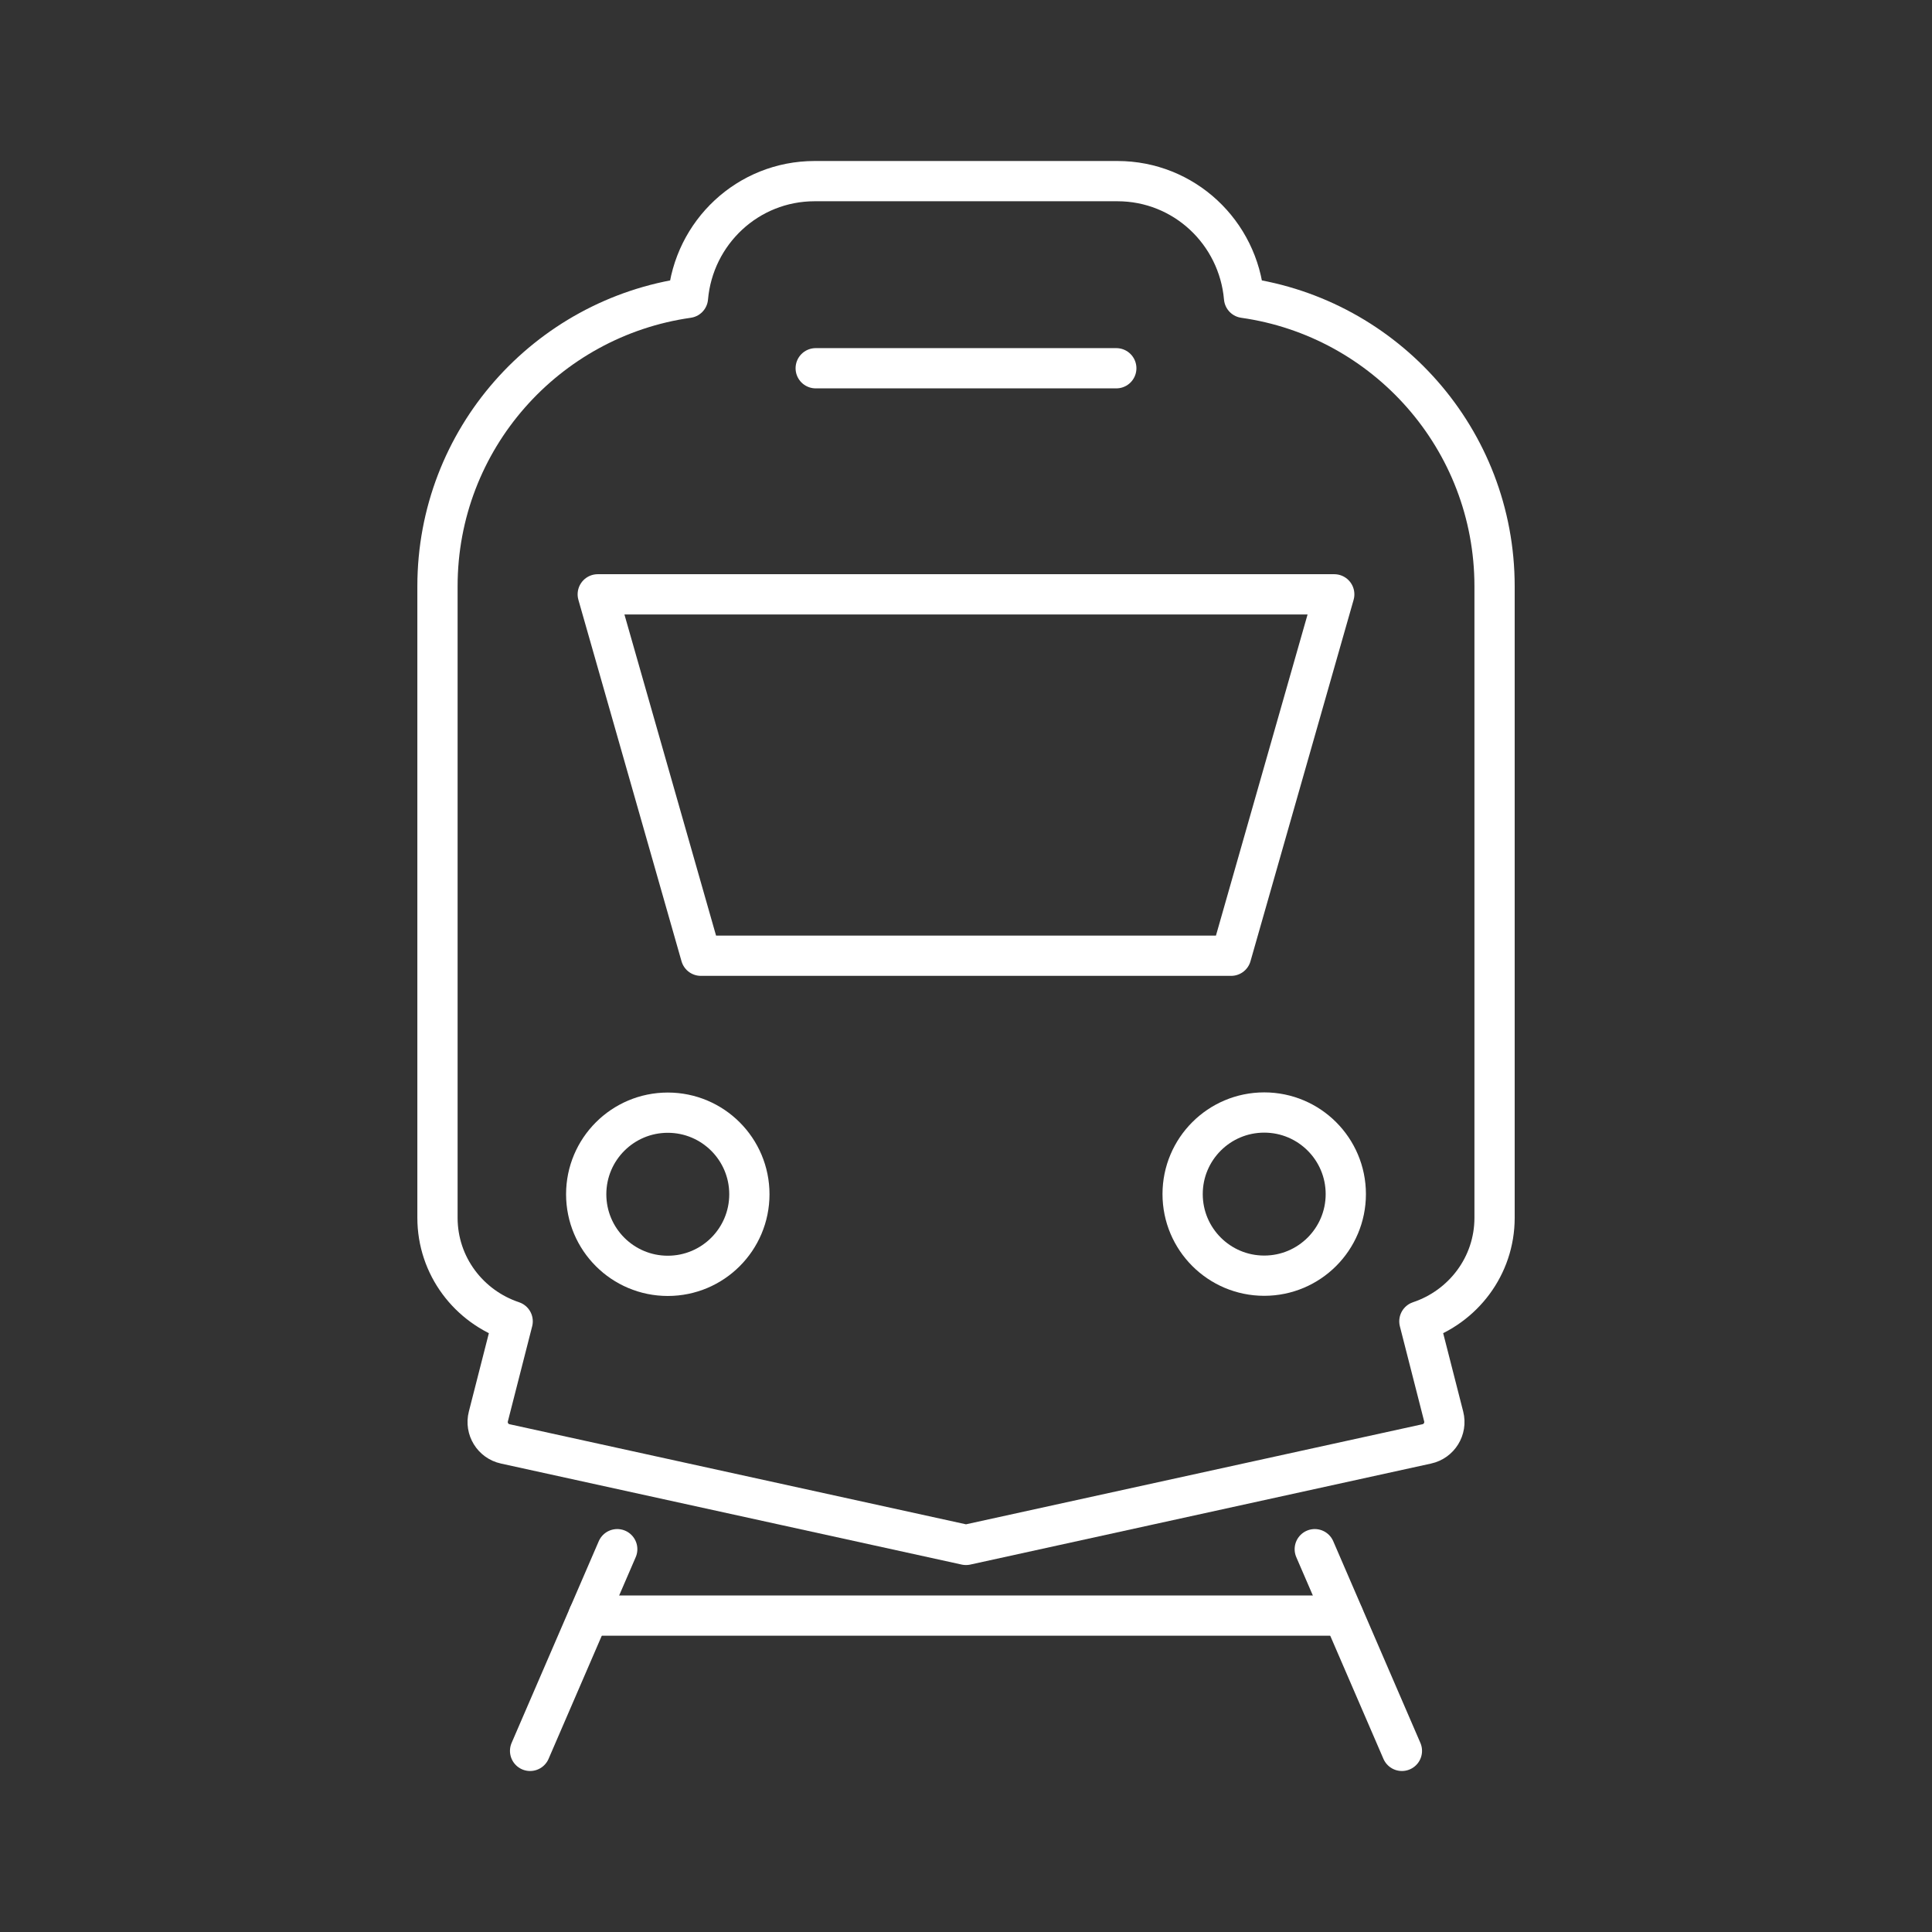 <svg viewBox="0 0 48 48" xmlns="http://www.w3.org/2000/svg">
    <rect x="0" y="0" width="48" height="48" fill="#333333" stroke="none"/>
    <style>
        .a{fill:none;stroke:#FFFFFF;stroke-linecap:round;stroke-linejoin:round}
    </style>
    <line class="a" x1="20.266" x2="27.734" y1="9.149" y2="9.149"/>
    <polygon class="a" points="30.587,23.745 17.413,23.745 14.851,14.766 33.149,14.766  "/>
    <circle class="a" cx="16.591" cy="29.671" r="2.027"/>
    <circle class="a" cx="31.409" cy="29.667" r="2.027"/>
    <path class="a" d="M30.908,7.4C30.766,5.777,29.42,4.5,27.761,4.5h-7.521  c-1.659,0-3.006,1.277-3.148,2.9c-3.516,0.499-6.223,3.512-6.223,7.166V30.254  c0,1.203,0.785,2.213,1.868,2.574l-0.604,2.364  c-0.078,0.305,0.112,0.614,0.42,0.681L24,38.383l11.448-2.51  c0.307-0.067,0.498-0.376,0.42-0.681l-0.604-2.364  c1.082-0.361,1.868-1.371,1.868-2.574V14.566  C37.131,10.912,34.424,7.898,30.908,7.4z"/>
    <line class="a" x1="34.83" x2="32.665" y1="43.5" y2="38.489"/>
    <line class="a" x1="15.335" x2="13.17" y1="38.489" y2="43.5"/>
    <line class="a" x1="14.622" x2="33.374" y1="40.139" y2="40.139"/>
</svg>